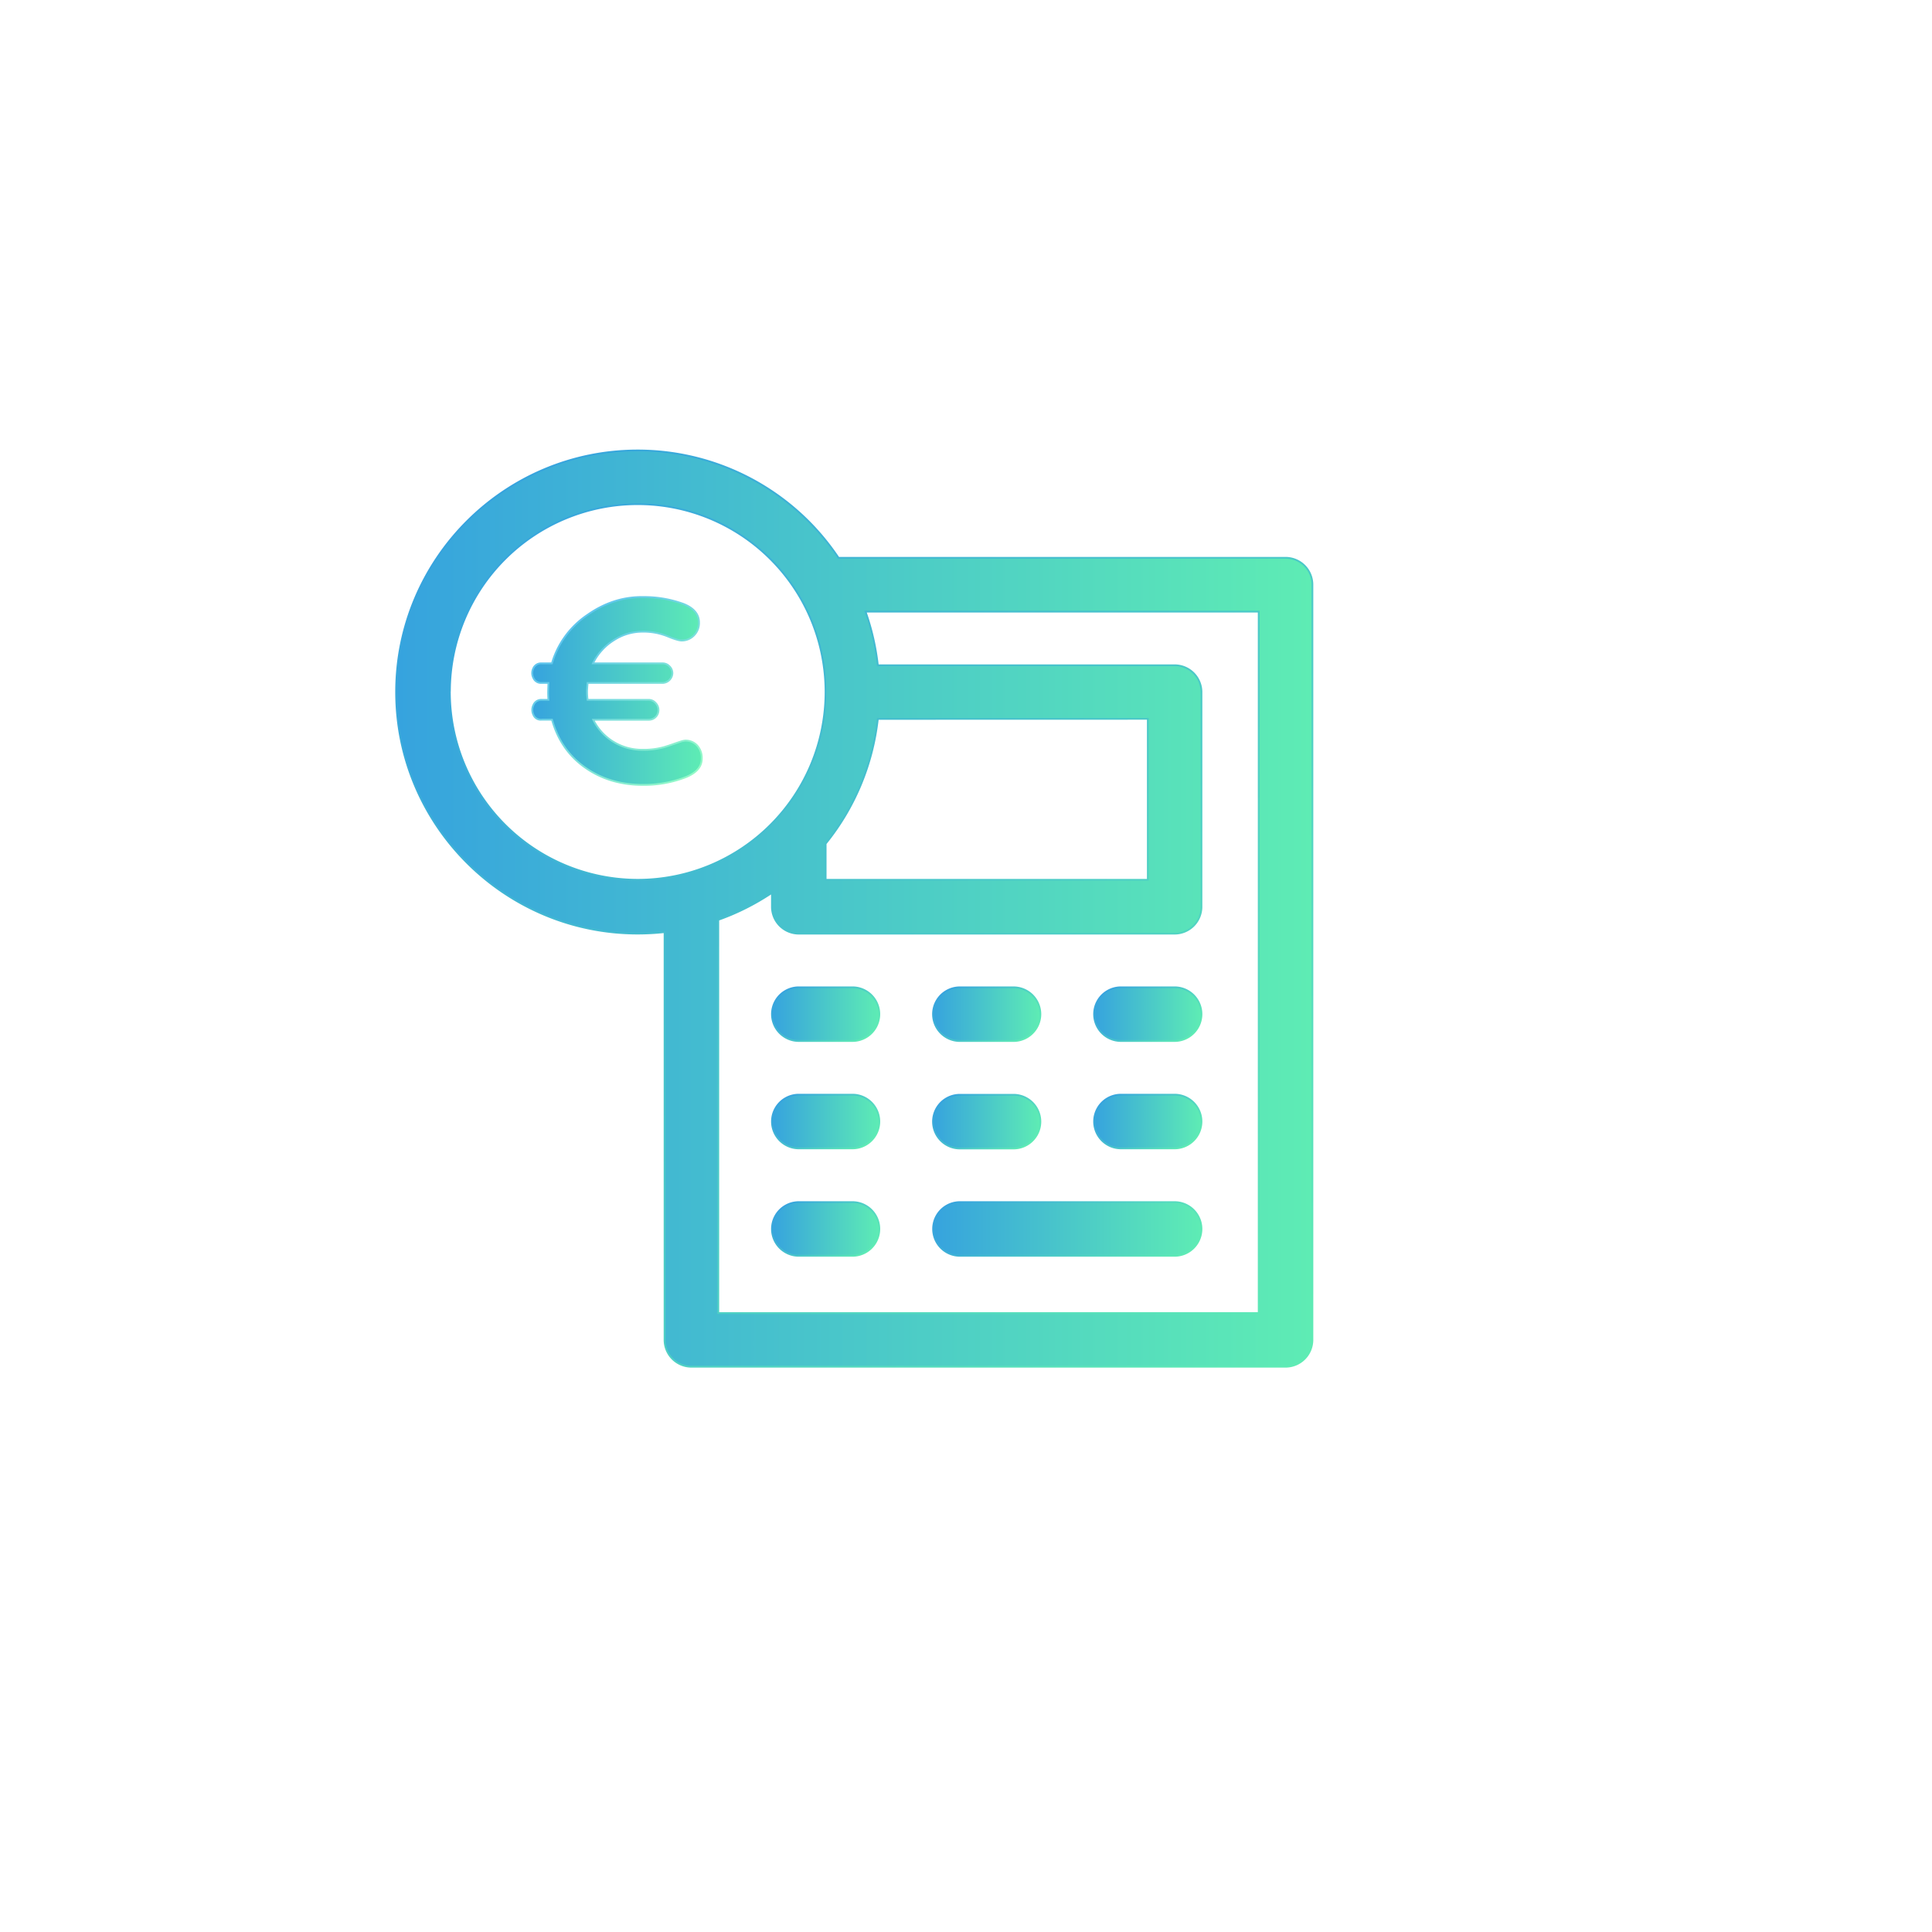 <svg id="Calque_1" data-name="Calque 1" xmlns="http://www.w3.org/2000/svg" xmlns:xlink="http://www.w3.org/1999/xlink" viewBox="0 0 1080 1080"><defs><style>.cls-1,.cls-10,.cls-2,.cls-3,.cls-4,.cls-5,.cls-6,.cls-7,.cls-8,.cls-9{stroke-miterlimit:10;}.cls-1{fill:url(#Dégradé_sans_nom_105);stroke:url(#Dégradé_sans_nom_102);}.cls-2{fill:url(#Dégradé_sans_nom_105-2);stroke:url(#Dégradé_sans_nom_102-2);}.cls-3{fill:url(#Dégradé_sans_nom_105-3);stroke:url(#Dégradé_sans_nom_102-3);}.cls-4{fill:url(#Dégradé_sans_nom_105-4);stroke:url(#Dégradé_sans_nom_102-4);}.cls-5{fill:url(#Dégradé_sans_nom_105-5);stroke:url(#Dégradé_sans_nom_102-5);}.cls-6{fill:url(#Dégradé_sans_nom_105-6);stroke:url(#Dégradé_sans_nom_102-6);}.cls-7{fill:url(#Dégradé_sans_nom_105-7);stroke:url(#Dégradé_sans_nom_102-7);}.cls-8{fill:url(#Dégradé_sans_nom_105-8);stroke:url(#Dégradé_sans_nom_102-8);}.cls-9{fill:url(#Dégradé_sans_nom_105-9);stroke:url(#Dégradé_sans_nom_102-9);}.cls-10{fill:url(#Dégradé_sans_nom_108);stroke:url(#Dégradé_sans_nom_9);}</style><linearGradient id="Dégradé_sans_nom_105" x1="221.44" y1="507.9" x2="733.65" y2="507.9" gradientUnits="userSpaceOnUse"><stop offset="0" stop-color="#36a3de"/><stop offset="1" stop-color="#5eecb4"/></linearGradient><linearGradient id="Dégradé_sans_nom_102" x1="283.2" y1="268.54" x2="752.11" y2="737.45" xlink:href="#Dégradé_sans_nom_105"/><linearGradient id="Dégradé_sans_nom_105-2" x1="431.53" y1="566.92" x2="491.55" y2="566.92" xlink:href="#Dégradé_sans_nom_105"/><linearGradient id="Dégradé_sans_nom_102-2" x1="443.07" y1="548.46" x2="480.01" y2="585.39" xlink:href="#Dégradé_sans_nom_105"/><linearGradient id="Dégradé_sans_nom_105-3" x1="521.56" y1="566.92" x2="581.59" y2="566.92" xlink:href="#Dégradé_sans_nom_105"/><linearGradient id="Dégradé_sans_nom_102-3" x1="533.11" y1="548.46" x2="570.04" y2="585.39" xlink:href="#Dégradé_sans_nom_105"/><linearGradient id="Dégradé_sans_nom_105-4" x1="611.6" y1="566.92" x2="671.62" y2="566.92" xlink:href="#Dégradé_sans_nom_105"/><linearGradient id="Dégradé_sans_nom_102-4" x1="623.14" y1="548.46" x2="660.08" y2="585.39" xlink:href="#Dégradé_sans_nom_105"/><linearGradient id="Dégradé_sans_nom_105-5" x1="431.53" y1="626.95" x2="491.55" y2="626.95" xlink:href="#Dégradé_sans_nom_105"/><linearGradient id="Dégradé_sans_nom_102-5" x1="443.07" y1="608.48" x2="480.01" y2="645.41" xlink:href="#Dégradé_sans_nom_105"/><linearGradient id="Dégradé_sans_nom_105-6" x1="521.56" y1="626.95" x2="581.59" y2="626.95" xlink:href="#Dégradé_sans_nom_105"/><linearGradient id="Dégradé_sans_nom_102-6" x1="533.11" y1="608.48" x2="570.04" y2="645.41" xlink:href="#Dégradé_sans_nom_105"/><linearGradient id="Dégradé_sans_nom_105-7" x1="611.6" y1="626.95" x2="671.62" y2="626.95" xlink:href="#Dégradé_sans_nom_105"/><linearGradient id="Dégradé_sans_nom_102-7" x1="623.14" y1="608.48" x2="660.08" y2="645.41" xlink:href="#Dégradé_sans_nom_105"/><linearGradient id="Dégradé_sans_nom_105-8" x1="431.53" y1="686.97" x2="491.55" y2="686.97" xlink:href="#Dégradé_sans_nom_105"/><linearGradient id="Dégradé_sans_nom_102-8" x1="443.07" y1="668.5" x2="480.01" y2="705.44" xlink:href="#Dégradé_sans_nom_105"/><linearGradient id="Dégradé_sans_nom_105-9" x1="521.56" y1="686.97" x2="671.62" y2="686.97" xlink:href="#Dégradé_sans_nom_105"/><linearGradient id="Dégradé_sans_nom_102-9" x1="555.62" y1="645.99" x2="637.57" y2="727.95" xlink:href="#Dégradé_sans_nom_105"/><linearGradient id="Dégradé_sans_nom_108" x1="297.5" y1="386.27" x2="392.26" y2="386.27" gradientUnits="userSpaceOnUse"><stop offset="0" stop-color="#36a3de"/><stop offset="1" stop-color="#5eecb4"/></linearGradient><linearGradient id="Dégradé_sans_nom_9" x1="320.99" y1="349.16" x2="396.34" y2="424.51" gradientUnits="userSpaceOnUse"><stop offset="0" stop-color="#5fc5ee"/><stop offset="1" stop-color="#94f9c7"/></linearGradient></defs><path class="cls-1" d="M718.64,311.82H468.74a135,135,0,0,0-112.24-60c-74.47,0-135.06,60.58-135.06,135.05s60.59,135,135.06,135a137.65,137.65,0,0,0,15-.83V749a15,15,0,0,0,15,15H718.64a15,15,0,0,0,15-15V326.83A15,15,0,0,0,718.64,311.82Zm-77,90v90H461.54V471.63a134.42,134.42,0,0,0,29.17-69.77Zm-390.15-15a105,105,0,1,1,105,105A105.16,105.16,0,0,1,251.46,386.85ZM703.63,734H401.52V514.18a134.85,134.85,0,0,0,30-15.09v7.81a15,15,0,0,0,15,15H656.62a15,15,0,0,0,15-15v-120a15,15,0,0,0-15-15H490.71a134.21,134.21,0,0,0-6.88-30h219.8Z"/><path class="cls-2" d="M476.54,551.92h-30a15,15,0,0,0,0,30h30a15,15,0,1,0,0-30Z"/><path class="cls-3" d="M536.57,581.93h30a15,15,0,1,0,0-30h-30a15,15,0,1,0,0,30Z"/><path class="cls-4" d="M656.62,551.92h-30a15,15,0,0,0,0,30h30a15,15,0,0,0,0-30Z"/><path class="cls-5" d="M476.54,611.94h-30a15,15,0,0,0,0,30h30a15,15,0,1,0,0-30Z"/><path class="cls-6" d="M536.57,642h30a15,15,0,1,0,0-30h-30a15,15,0,1,0,0,30Z"/><path class="cls-7" d="M656.62,611.94h-30a15,15,0,0,0,0,30h30a15,15,0,0,0,0-30Z"/><path class="cls-8" d="M476.54,672h-30a15,15,0,0,0,0,30h30a15,15,0,0,0,0-30Z"/><path class="cls-9" d="M656.62,672h-120a15,15,0,0,0,0,30h120a15,15,0,0,0,0-30Z"/><path class="cls-10" d="M302.68,391.22h3.9a49.85,49.85,0,0,1-.15-5.1l.15-4.35h-3.9a4.64,4.64,0,0,1-4.51-2.78,5.88,5.88,0,0,1,0-5.47,4.67,4.67,0,0,1,4.51-2.7h5.85a49.43,49.43,0,0,1,19.73-27Q343,333.44,359.7,333.75a64.2,64.2,0,0,1,22.51,3.9q8.55,3.47,8.55,10.36a9.76,9.76,0,0,1-2.85,7.2,9.4,9.4,0,0,1-6.9,2.85c-1.4,0-4.11-.82-8.11-2.47a35.76,35.76,0,0,0-13.8-2.48,29.36,29.36,0,0,0-16,4.8,31.74,31.74,0,0,0-11.63,12.91h39a5.17,5.17,0,0,1,3.75,1.65,5.33,5.33,0,0,1,1.65,3.9,5.65,5.65,0,0,1-5.4,5.4h-42c-.21,2.6-.3,4.05-.3,4.35a35.22,35.22,0,0,0,.3,5.1H362.7a5.07,5.07,0,0,1,3.75,1.73,5.59,5.59,0,0,1,1.65,4,5.38,5.38,0,0,1-5.4,5.4H331.64A30,30,0,0,0,343,414.71a30.59,30.59,0,0,0,16.06,4.43,42.4,42.4,0,0,0,12.15-1.5c1.1-.31,2.58-.78,4.43-1.43s3.4-1.18,4.65-1.58A10.82,10.82,0,0,1,383,414a8.73,8.73,0,0,1,6.75,2.78,10.34,10.34,0,0,1,2.55,7.28q0,6.75-8.85,10.35a64.53,64.53,0,0,1-24,4.35q-18.61,0-32.34-9.68t-18.53-26.78h-5.85a4.38,4.38,0,0,1-4.51-2.63,6.19,6.19,0,0,1,0-5.62A4.65,4.65,0,0,1,302.68,391.22Z"/></svg>